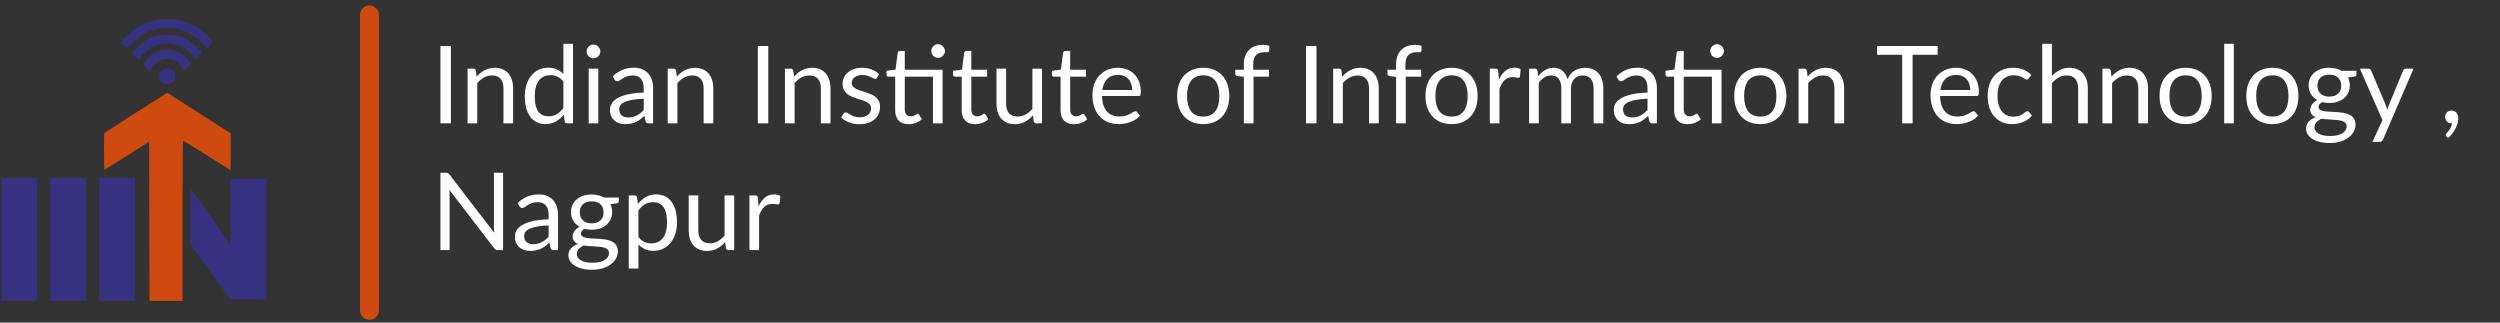 <svg viewBox="0 0 434 56" fill="none" xmlns="http://www.w3.org/2000/svg">
<rect x="0" y="0" width="434" height="56" fill="#333333" stroke="none"/>
<path d="M27.265 3.426C26.164 3.644 25.487 3.884 24.283 4.503C23.458 4.928 23.022 5.26 22.105 6.155L20.958 7.278L21.52 7.84L22.082 8.414L23.011 7.462C24.639 5.788 26.382 4.997 28.641 4.905C29.535 4.859 30.154 4.905 30.762 5.031C32.413 5.386 34.385 6.556 35.394 7.794L35.887 8.402L36.438 7.852C37.08 7.198 37.08 7.198 35.956 6.12C34.649 4.859 33.445 4.171 31.714 3.655C30.464 3.288 28.48 3.185 27.265 3.426Z" fill="#383081"/>
<path d="M27.208 6.192C25.936 6.536 24.915 7.144 23.918 8.153C23.39 8.669 22.966 9.139 22.966 9.196C22.966 9.253 23.218 9.54 23.516 9.838L24.078 10.389L24.548 9.769C25.752 8.176 27.919 7.293 29.857 7.614C31.348 7.855 32.644 8.634 33.526 9.804L33.939 10.354L34.478 9.815C34.765 9.517 35.006 9.231 35.006 9.162C35.006 8.921 33.733 7.648 33.033 7.19C31.749 6.352 30.912 6.1 29.272 6.066C28.252 6.031 27.656 6.066 27.208 6.192Z" fill="#383081"/>
<path d="M28.332 8.669C27.071 8.841 25.615 9.815 25.087 10.824L24.893 11.203L25.443 11.765C25.753 12.074 26.028 12.326 26.074 12.326C26.119 12.326 26.188 12.189 26.223 12.028C26.269 11.868 26.578 11.455 26.911 11.123C27.392 10.641 27.668 10.469 28.183 10.32C29.594 9.907 31.062 10.538 31.715 11.834L31.967 12.326L32.575 11.719L33.183 11.1L32.747 10.526C31.646 9.07 30.121 8.428 28.332 8.669Z" fill="#383081"/>
<path d="M28.617 11.879C28.205 12.005 27.666 12.579 27.654 12.934C27.608 13.737 27.758 14.081 28.273 14.39C29.248 14.987 30.418 14.345 30.418 13.221C30.406 12.269 29.546 11.627 28.617 11.879Z" fill="#383081"/>
<path d="M23.597 19.561C20.627 21.453 18.173 23.046 18.116 23.092C18.07 23.138 18.047 24.606 18.059 26.349L18.093 29.525L21.992 27.06L25.89 24.594L25.925 38.411L25.948 52.229H28.814H31.681V38.366C31.681 30.729 31.715 24.468 31.773 24.445C31.818 24.422 33.676 25.546 35.901 26.956C38.125 28.367 39.971 29.525 39.994 29.525C40.028 29.525 40.051 28.092 40.051 26.337V23.15L34.559 19.629C31.532 17.692 29.044 16.109 29.021 16.109C28.998 16.109 26.567 17.657 23.597 19.561Z" fill="#CF4A0E"/>
<path d="M0.262 41.565L0.262 52.229H3.358H6.454L6.454 41.565V30.901H3.358H0.262L0.262 41.565Z" fill="#383081"/>
<path d="M8.746 41.565V52.229H11.842H14.938V41.565V30.901H11.842H8.746L8.746 41.565Z" fill="#383081"/>
<path d="M17.231 41.565V52.229H20.327H23.423V41.565V30.901H20.327H17.231V41.565Z" fill="#383081"/>
<path d="M40.027 36.751L39.993 42.485L36.622 37.692C34.764 35.066 33.205 32.864 33.147 32.795C33.102 32.738 33.056 34.894 33.056 37.577V42.45L36.53 47.197L40.004 51.944L43.123 51.979L46.242 52.002V41.51V31.018H43.146H40.05L40.027 36.751Z" fill="#383081"/>
<path d="M78.276 21.41H76.459V7.984H78.276V21.41ZM82.745 13.296C82.951 13.065 83.169 12.856 83.4 12.669C83.631 12.481 83.875 12.322 84.131 12.191C84.393 12.053 84.668 11.95 84.956 11.882C85.249 11.807 85.564 11.769 85.902 11.769C86.42 11.769 86.876 11.857 87.27 12.032C87.669 12.2 88.001 12.444 88.263 12.762C88.531 13.075 88.734 13.453 88.872 13.896C89.009 14.339 89.078 14.83 89.078 15.367V21.41H87.401V15.367C87.401 14.649 87.235 14.093 86.904 13.699C86.579 13.3 86.083 13.1 85.415 13.1C84.921 13.1 84.459 13.218 84.028 13.456C83.603 13.693 83.21 14.015 82.847 14.421V21.41H81.171V11.919H82.173C82.41 11.919 82.557 12.035 82.613 12.266L82.745 13.296ZM97.803 14.177C97.49 13.759 97.153 13.468 96.791 13.306C96.428 13.137 96.022 13.053 95.573 13.053C94.692 13.053 94.014 13.368 93.54 13.999C93.065 14.63 92.828 15.529 92.828 16.697C92.828 17.316 92.881 17.847 92.987 18.29C93.093 18.727 93.249 19.09 93.455 19.377C93.662 19.658 93.914 19.864 94.214 19.995C94.514 20.126 94.855 20.192 95.236 20.192C95.785 20.192 96.263 20.067 96.669 19.817C97.081 19.567 97.459 19.215 97.803 18.759V14.177ZM99.47 7.609V21.41H98.477C98.24 21.41 98.09 21.294 98.027 21.063L97.877 19.911C97.472 20.398 97.009 20.792 96.491 21.091C95.972 21.391 95.373 21.541 94.692 21.541C94.149 21.541 93.655 21.438 93.212 21.232C92.768 21.02 92.39 20.71 92.078 20.304C91.766 19.898 91.525 19.392 91.357 18.787C91.188 18.181 91.104 17.484 91.104 16.697C91.104 15.998 91.198 15.348 91.385 14.749C91.572 14.143 91.841 13.618 92.191 13.175C92.54 12.731 92.968 12.384 93.474 12.135C93.986 11.879 94.561 11.751 95.198 11.751C95.779 11.751 96.275 11.851 96.688 12.05C97.106 12.244 97.478 12.516 97.803 12.865V7.609H99.47ZM103.866 11.919V21.41H102.198V11.919H103.866ZM104.222 8.94C104.222 9.102 104.187 9.255 104.119 9.399C104.056 9.536 103.969 9.661 103.856 9.774C103.75 9.88 103.622 9.964 103.472 10.027C103.328 10.089 103.175 10.12 103.013 10.12C102.851 10.12 102.698 10.089 102.554 10.027C102.417 9.964 102.295 9.88 102.189 9.774C102.082 9.661 101.998 9.536 101.936 9.399C101.873 9.255 101.842 9.102 101.842 8.94C101.842 8.777 101.873 8.624 101.936 8.481C101.998 8.331 102.082 8.203 102.189 8.097C102.295 7.984 102.417 7.897 102.554 7.834C102.698 7.772 102.851 7.741 103.013 7.741C103.175 7.741 103.328 7.772 103.472 7.834C103.622 7.897 103.75 7.984 103.856 8.097C103.969 8.203 104.056 8.331 104.119 8.481C104.187 8.624 104.222 8.777 104.222 8.94ZM111.749 17.138C110.981 17.163 110.325 17.225 109.782 17.325C109.245 17.419 108.804 17.544 108.461 17.7C108.123 17.856 107.877 18.04 107.721 18.253C107.571 18.465 107.496 18.702 107.496 18.965C107.496 19.215 107.536 19.43 107.618 19.611C107.699 19.792 107.808 19.942 107.945 20.061C108.089 20.173 108.255 20.258 108.442 20.314C108.636 20.364 108.842 20.389 109.06 20.389C109.354 20.389 109.622 20.361 109.866 20.304C110.11 20.242 110.338 20.154 110.55 20.042C110.769 19.93 110.975 19.795 111.168 19.639C111.368 19.483 111.562 19.305 111.749 19.105V17.138ZM106.362 13.259C106.887 12.753 107.452 12.375 108.058 12.125C108.664 11.876 109.335 11.751 110.072 11.751C110.603 11.751 111.075 11.838 111.487 12.013C111.899 12.188 112.246 12.431 112.527 12.744C112.808 13.056 113.02 13.434 113.164 13.877C113.308 14.321 113.379 14.808 113.379 15.339V21.41H112.639C112.477 21.41 112.352 21.385 112.265 21.335C112.177 21.279 112.108 21.173 112.058 21.016L111.871 20.117C111.621 20.348 111.378 20.554 111.14 20.735C110.903 20.91 110.653 21.06 110.391 21.185C110.128 21.304 109.847 21.394 109.548 21.457C109.254 21.526 108.926 21.56 108.564 21.56C108.195 21.56 107.849 21.51 107.524 21.41C107.199 21.304 106.915 21.148 106.671 20.942C106.434 20.735 106.243 20.476 106.1 20.164C105.962 19.845 105.894 19.471 105.894 19.04C105.894 18.665 105.997 18.306 106.203 17.962C106.409 17.612 106.743 17.303 107.205 17.035C107.668 16.766 108.27 16.547 109.014 16.379C109.757 16.204 110.669 16.104 111.749 16.079V15.339C111.749 14.602 111.59 14.046 111.271 13.671C110.953 13.29 110.488 13.1 109.875 13.1C109.463 13.1 109.117 13.153 108.835 13.259C108.561 13.359 108.32 13.474 108.114 13.606C107.914 13.73 107.739 13.846 107.589 13.952C107.446 14.052 107.302 14.102 107.158 14.102C107.046 14.102 106.949 14.074 106.868 14.018C106.787 13.955 106.718 13.88 106.662 13.793L106.362 13.259ZM117.494 13.296C117.7 13.065 117.918 12.856 118.15 12.669C118.381 12.481 118.624 12.322 118.88 12.191C119.143 12.053 119.417 11.95 119.705 11.882C119.998 11.807 120.314 11.769 120.651 11.769C121.169 11.769 121.625 11.857 122.019 12.032C122.419 12.2 122.75 12.444 123.012 12.762C123.281 13.075 123.484 13.453 123.621 13.896C123.758 14.339 123.827 14.83 123.827 15.367V21.41H122.15V15.367C122.15 14.649 121.985 14.093 121.654 13.699C121.329 13.3 120.832 13.1 120.164 13.1C119.67 13.1 119.208 13.218 118.777 13.456C118.353 13.693 117.959 14.015 117.597 14.421V21.41H115.92V11.919H116.922C117.16 11.919 117.306 12.035 117.363 12.266L117.494 13.296ZM133.374 21.41H131.556V7.984H133.374V21.41ZM137.842 13.296C138.048 13.065 138.267 12.856 138.498 12.669C138.729 12.481 138.972 12.322 139.228 12.191C139.491 12.053 139.766 11.95 140.053 11.882C140.346 11.807 140.662 11.769 140.999 11.769C141.518 11.769 141.974 11.857 142.367 12.032C142.767 12.2 143.098 12.444 143.36 12.762C143.629 13.075 143.832 13.453 143.969 13.896C144.107 14.339 144.175 14.83 144.175 15.367V21.41H142.498V15.367C142.498 14.649 142.333 14.093 142.002 13.699C141.677 13.3 141.18 13.1 140.512 13.1C140.019 13.1 139.556 13.218 139.125 13.456C138.701 13.693 138.307 14.015 137.945 14.421V21.41H136.268V11.919H137.27C137.508 11.919 137.654 12.035 137.711 12.266L137.842 13.296ZM152.244 13.484C152.169 13.621 152.054 13.69 151.897 13.69C151.804 13.69 151.698 13.656 151.579 13.587C151.46 13.518 151.313 13.443 151.139 13.362C150.97 13.275 150.767 13.197 150.53 13.128C150.292 13.053 150.011 13.015 149.686 13.015C149.405 13.015 149.152 13.053 148.928 13.128C148.703 13.197 148.509 13.293 148.347 13.418C148.19 13.543 148.069 13.69 147.981 13.859C147.9 14.021 147.859 14.199 147.859 14.393C147.859 14.636 147.928 14.839 148.066 15.002C148.209 15.164 148.397 15.305 148.628 15.423C148.859 15.542 149.121 15.648 149.415 15.742C149.708 15.829 150.008 15.926 150.314 16.032C150.626 16.132 150.929 16.244 151.223 16.369C151.516 16.494 151.779 16.651 152.01 16.838C152.241 17.025 152.425 17.256 152.563 17.531C152.706 17.8 152.778 18.125 152.778 18.506C152.778 18.943 152.7 19.349 152.544 19.724C152.388 20.092 152.157 20.414 151.851 20.689C151.545 20.957 151.17 21.169 150.726 21.326C150.283 21.482 149.771 21.56 149.19 21.56C148.528 21.56 147.928 21.454 147.391 21.241C146.854 21.023 146.398 20.745 146.023 20.407L146.417 19.77C146.467 19.689 146.526 19.627 146.595 19.583C146.663 19.539 146.751 19.517 146.857 19.517C146.969 19.517 147.088 19.561 147.213 19.649C147.338 19.736 147.488 19.833 147.663 19.939C147.844 20.045 148.062 20.142 148.319 20.229C148.575 20.317 148.893 20.361 149.274 20.361C149.599 20.361 149.883 20.32 150.127 20.239C150.37 20.151 150.573 20.036 150.736 19.892C150.898 19.748 151.017 19.583 151.092 19.396C151.173 19.208 151.214 19.008 151.214 18.796C151.214 18.534 151.142 18.318 150.998 18.149C150.861 17.975 150.676 17.828 150.445 17.709C150.214 17.584 149.949 17.478 149.649 17.391C149.355 17.297 149.052 17.2 148.74 17.1C148.434 17 148.131 16.888 147.831 16.763C147.538 16.632 147.275 16.469 147.044 16.276C146.813 16.082 146.626 15.845 146.482 15.564C146.345 15.276 146.276 14.93 146.276 14.524C146.276 14.162 146.351 13.815 146.501 13.484C146.651 13.146 146.869 12.853 147.157 12.603C147.444 12.347 147.797 12.144 148.215 11.994C148.634 11.844 149.112 11.769 149.649 11.769C150.274 11.769 150.833 11.869 151.326 12.069C151.826 12.263 152.257 12.531 152.619 12.875L152.244 13.484ZM163.63 21.41H161.962V13.315H157.071V19.012C157.071 19.411 157.168 19.708 157.362 19.901C157.555 20.095 157.805 20.192 158.111 20.192C158.286 20.192 158.436 20.17 158.561 20.126C158.692 20.076 158.805 20.023 158.898 19.967C158.992 19.911 159.07 19.861 159.132 19.817C159.201 19.767 159.261 19.742 159.31 19.742C159.398 19.742 159.476 19.795 159.545 19.901L160.032 20.698C159.745 20.966 159.398 21.179 158.992 21.335C158.586 21.485 158.167 21.56 157.736 21.56C156.987 21.56 156.409 21.351 156.003 20.932C155.604 20.514 155.404 19.911 155.404 19.124V13.315H154.261C154.161 13.315 154.076 13.287 154.008 13.231C153.939 13.168 153.905 13.075 153.905 12.95V12.285L155.46 12.079L155.844 9.155C155.863 9.062 155.903 8.987 155.966 8.93C156.034 8.868 156.122 8.837 156.228 8.837H157.071V12.107H163.63V21.41ZM164.042 8.874C164.042 9.037 164.007 9.19 163.939 9.333C163.876 9.471 163.789 9.593 163.676 9.699C163.57 9.805 163.445 9.889 163.302 9.952C163.158 10.014 163.005 10.045 162.843 10.045C162.68 10.045 162.527 10.014 162.383 9.952C162.246 9.889 162.124 9.805 162.018 9.699C161.912 9.593 161.828 9.471 161.765 9.333C161.703 9.19 161.671 9.037 161.671 8.874C161.671 8.712 161.703 8.559 161.765 8.415C161.828 8.265 161.912 8.137 162.018 8.031C162.124 7.919 162.246 7.831 162.383 7.769C162.527 7.706 162.68 7.675 162.843 7.675C163.005 7.675 163.158 7.706 163.302 7.769C163.445 7.831 163.57 7.919 163.676 8.031C163.789 8.137 163.876 8.265 163.939 8.415C164.007 8.559 164.042 8.712 164.042 8.874ZM169.283 21.56C168.533 21.56 167.956 21.351 167.55 20.932C167.15 20.514 166.95 19.911 166.95 19.124V13.315H165.807C165.707 13.315 165.623 13.287 165.554 13.231C165.485 13.168 165.451 13.075 165.451 12.95V12.285L167.006 12.088L167.39 9.155C167.409 9.062 167.45 8.987 167.512 8.93C167.581 8.868 167.668 8.837 167.775 8.837H168.618V12.107H171.363V13.315H168.618V19.012C168.618 19.411 168.715 19.708 168.908 19.901C169.102 20.095 169.352 20.192 169.658 20.192C169.833 20.192 169.983 20.17 170.107 20.126C170.239 20.076 170.351 20.023 170.445 19.967C170.538 19.911 170.616 19.861 170.679 19.817C170.748 19.767 170.807 19.742 170.857 19.742C170.944 19.742 171.022 19.795 171.091 19.901L171.578 20.698C171.291 20.966 170.944 21.179 170.538 21.335C170.132 21.485 169.714 21.56 169.283 21.56ZM180.889 11.919V21.41H179.896C179.659 21.41 179.509 21.294 179.446 21.063L179.315 20.042C178.903 20.498 178.441 20.866 177.929 21.148C177.416 21.422 176.829 21.56 176.167 21.56C175.649 21.56 175.19 21.476 174.79 21.307C174.397 21.132 174.065 20.888 173.797 20.576C173.528 20.264 173.325 19.886 173.188 19.442C173.057 18.999 172.991 18.509 172.991 17.971V11.919H174.659V17.971C174.659 18.69 174.821 19.246 175.146 19.639C175.477 20.033 175.98 20.229 176.654 20.229C177.148 20.229 177.607 20.114 178.032 19.883C178.463 19.645 178.859 19.321 179.222 18.908V11.919H180.889ZM186.447 21.56C185.698 21.56 185.12 21.351 184.714 20.932C184.314 20.514 184.114 19.911 184.114 19.124V13.315H182.971C182.871 13.315 182.787 13.287 182.718 13.231C182.65 13.168 182.615 13.075 182.615 12.95V12.285L184.171 12.088L184.555 9.155C184.573 9.062 184.614 8.987 184.676 8.93C184.745 8.868 184.833 8.837 184.939 8.837H185.782V12.107H188.527V13.315H185.782V19.012C185.782 19.411 185.879 19.708 186.072 19.901C186.266 20.095 186.516 20.192 186.822 20.192C186.997 20.192 187.147 20.17 187.272 20.126C187.403 20.076 187.515 20.023 187.609 19.967C187.703 19.911 187.781 19.861 187.843 19.817C187.912 19.767 187.971 19.742 188.021 19.742C188.109 19.742 188.187 19.795 188.255 19.901L188.743 20.698C188.455 20.966 188.109 21.179 187.703 21.335C187.297 21.485 186.878 21.56 186.447 21.56ZM196.546 15.629C196.546 15.242 196.49 14.889 196.378 14.571C196.271 14.246 196.112 13.968 195.9 13.737C195.694 13.499 195.441 13.318 195.141 13.193C194.841 13.062 194.501 12.997 194.12 12.997C193.32 12.997 192.686 13.231 192.218 13.699C191.756 14.162 191.468 14.805 191.356 15.629H196.546ZM197.895 20.079C197.689 20.329 197.443 20.548 197.155 20.735C196.868 20.916 196.559 21.066 196.228 21.185C195.903 21.304 195.566 21.391 195.216 21.447C194.866 21.51 194.519 21.541 194.176 21.541C193.52 21.541 192.914 21.432 192.358 21.213C191.809 20.988 191.331 20.663 190.925 20.239C190.525 19.808 190.213 19.277 189.988 18.646C189.763 18.015 189.651 17.291 189.651 16.473C189.651 15.81 189.751 15.192 189.951 14.617C190.157 14.043 190.45 13.546 190.831 13.128C191.212 12.703 191.678 12.372 192.227 12.135C192.777 11.891 193.395 11.769 194.082 11.769C194.651 11.769 195.175 11.866 195.656 12.06C196.143 12.247 196.562 12.522 196.912 12.884C197.268 13.24 197.546 13.684 197.746 14.215C197.945 14.739 198.045 15.339 198.045 16.013C198.045 16.276 198.017 16.451 197.961 16.538C197.905 16.625 197.799 16.669 197.642 16.669H191.3C191.318 17.269 191.4 17.79 191.543 18.234C191.693 18.677 191.899 19.049 192.162 19.349C192.424 19.642 192.736 19.864 193.099 20.014C193.461 20.158 193.867 20.229 194.316 20.229C194.735 20.229 195.094 20.183 195.394 20.089C195.7 19.989 195.962 19.883 196.181 19.77C196.4 19.658 196.581 19.555 196.724 19.461C196.874 19.361 197.002 19.311 197.108 19.311C197.246 19.311 197.352 19.364 197.427 19.471L197.895 20.079ZM208.889 11.769C209.582 11.769 210.206 11.885 210.762 12.116C211.318 12.347 211.793 12.675 212.186 13.1C212.58 13.524 212.88 14.04 213.086 14.646C213.298 15.245 213.404 15.917 213.404 16.66C213.404 17.409 213.298 18.084 213.086 18.684C212.88 19.283 212.58 19.795 212.186 20.22C211.793 20.645 211.318 20.973 210.762 21.204C210.206 21.429 209.582 21.541 208.889 21.541C208.189 21.541 207.558 21.429 206.996 21.204C206.44 20.973 205.965 20.645 205.572 20.22C205.178 19.795 204.876 19.283 204.663 18.684C204.457 18.084 204.354 17.409 204.354 16.66C204.354 15.917 204.457 15.245 204.663 14.646C204.876 14.04 205.178 13.524 205.572 13.1C205.965 12.675 206.44 12.347 206.996 12.116C207.558 11.885 208.189 11.769 208.889 11.769ZM208.889 20.239C209.825 20.239 210.525 19.927 210.987 19.302C211.449 18.671 211.68 17.794 211.68 16.669C211.68 15.539 211.449 14.658 210.987 14.027C210.525 13.396 209.825 13.081 208.889 13.081C208.414 13.081 207.998 13.162 207.642 13.325C207.293 13.487 206.999 13.721 206.762 14.027C206.531 14.333 206.356 14.711 206.237 15.161C206.125 15.604 206.068 16.107 206.068 16.669C206.068 17.794 206.3 18.671 206.762 19.302C207.23 19.927 207.939 20.239 208.889 20.239ZM215.937 21.41V13.343L214.887 13.222C214.756 13.19 214.647 13.143 214.559 13.081C214.478 13.012 214.438 12.915 214.438 12.79V12.107H215.937V11.188C215.937 10.645 216.012 10.164 216.161 9.746C216.318 9.321 216.536 8.965 216.817 8.678C217.105 8.384 217.448 8.162 217.848 8.012C218.248 7.862 218.697 7.787 219.197 7.787C219.622 7.787 220.012 7.85 220.368 7.975L220.331 8.809C220.318 8.959 220.234 9.04 220.078 9.052C219.928 9.065 219.725 9.071 219.469 9.071C219.181 9.071 218.919 9.108 218.682 9.183C218.451 9.258 218.251 9.38 218.082 9.549C217.913 9.717 217.782 9.939 217.689 10.214C217.601 10.489 217.557 10.829 217.557 11.235V12.107H220.293V13.315H217.614V21.41H215.937ZM228.545 21.41H226.728V7.984H228.545V21.41ZM233.013 13.296C233.22 13.065 233.438 12.856 233.669 12.669C233.9 12.481 234.144 12.322 234.4 12.191C234.662 12.053 234.937 11.95 235.224 11.882C235.518 11.807 235.833 11.769 236.171 11.769C236.689 11.769 237.145 11.857 237.539 12.032C237.938 12.2 238.269 12.444 238.532 12.762C238.8 13.075 239.003 13.453 239.141 13.896C239.278 14.339 239.347 14.83 239.347 15.367V21.41H237.67V15.367C237.67 14.649 237.504 14.093 237.173 13.699C236.848 13.3 236.352 13.1 235.684 13.1C235.19 13.1 234.728 13.218 234.297 13.456C233.872 13.693 233.479 14.015 233.116 14.421V21.41H231.439V11.919H232.442C232.679 11.919 232.826 12.035 232.882 12.266L233.013 13.296ZM242.36 21.41V13.343L241.311 13.222C241.179 13.19 241.07 13.143 240.983 13.081C240.902 13.012 240.861 12.915 240.861 12.79V12.107H242.36V11.188C242.36 10.645 242.435 10.164 242.585 9.746C242.741 9.321 242.96 8.965 243.241 8.678C243.528 8.384 243.871 8.162 244.271 8.012C244.671 7.862 245.121 7.787 245.62 7.787C246.045 7.787 246.435 7.85 246.791 7.975L246.754 8.809C246.741 8.959 246.657 9.04 246.501 9.052C246.351 9.065 246.148 9.071 245.892 9.071C245.605 9.071 245.342 9.108 245.105 9.183C244.874 9.258 244.674 9.38 244.505 9.549C244.337 9.717 244.206 9.939 244.112 10.214C244.024 10.489 243.981 10.829 243.981 11.235V12.107H246.716V13.315H244.037V21.41H242.36ZM252 11.769C252.694 11.769 253.318 11.885 253.874 12.116C254.43 12.347 254.905 12.675 255.298 13.1C255.692 13.524 255.991 14.04 256.198 14.646C256.41 15.245 256.516 15.917 256.516 16.66C256.516 17.409 256.41 18.084 256.198 18.684C255.991 19.283 255.692 19.795 255.298 20.22C254.905 20.645 254.43 20.973 253.874 21.204C253.318 21.429 252.694 21.541 252 21.541C251.301 21.541 250.67 21.429 250.108 21.204C249.552 20.973 249.077 20.645 248.684 20.22C248.29 19.795 247.987 19.283 247.775 18.684C247.569 18.084 247.466 17.409 247.466 16.66C247.466 15.917 247.569 15.245 247.775 14.646C247.987 14.04 248.29 13.524 248.684 13.1C249.077 12.675 249.552 12.347 250.108 12.116C250.67 11.885 251.301 11.769 252 11.769ZM252 20.239C252.937 20.239 253.637 19.927 254.099 19.302C254.561 18.671 254.792 17.794 254.792 16.669C254.792 15.539 254.561 14.658 254.099 14.027C253.637 13.396 252.937 13.081 252 13.081C251.526 13.081 251.11 13.162 250.754 13.325C250.404 13.487 250.111 13.721 249.874 14.027C249.642 14.333 249.468 14.711 249.349 15.161C249.236 15.604 249.18 16.107 249.18 16.669C249.18 17.794 249.411 18.671 249.874 19.302C250.342 19.927 251.051 20.239 252 20.239ZM260.215 13.821C260.514 13.171 260.883 12.666 261.32 12.303C261.757 11.935 262.291 11.751 262.922 11.751C263.122 11.751 263.313 11.772 263.494 11.816C263.681 11.86 263.847 11.929 263.99 12.022L263.869 13.268C263.831 13.425 263.737 13.502 263.587 13.502C263.5 13.502 263.372 13.484 263.203 13.446C263.035 13.409 262.844 13.39 262.632 13.39C262.332 13.39 262.063 13.434 261.826 13.521C261.595 13.609 261.386 13.74 261.198 13.915C261.017 14.083 260.852 14.296 260.702 14.552C260.558 14.802 260.427 15.089 260.308 15.414V21.41H258.631V11.919H259.587C259.768 11.919 259.893 11.954 259.962 12.022C260.03 12.091 260.077 12.21 260.102 12.378L260.215 13.821ZM265.457 21.41V11.919H266.459C266.697 11.919 266.843 12.035 266.9 12.266L267.021 13.24C267.371 12.809 267.765 12.456 268.202 12.181C268.639 11.907 269.145 11.769 269.72 11.769C270.357 11.769 270.872 11.947 271.265 12.303C271.665 12.659 271.952 13.14 272.127 13.746C272.265 13.403 272.44 13.106 272.652 12.856C272.871 12.606 273.114 12.4 273.383 12.238C273.651 12.075 273.936 11.957 274.235 11.882C274.541 11.807 274.851 11.769 275.163 11.769C275.663 11.769 276.106 11.851 276.493 12.013C276.887 12.169 277.218 12.4 277.486 12.706C277.761 13.012 277.97 13.39 278.114 13.84C278.258 14.283 278.33 14.792 278.33 15.367V21.41H276.653V15.367C276.653 14.624 276.49 14.062 276.165 13.681C275.841 13.293 275.372 13.1 274.76 13.1C274.485 13.1 274.223 13.15 273.973 13.25C273.729 13.343 273.514 13.484 273.327 13.671C273.139 13.859 272.989 14.096 272.877 14.383C272.771 14.664 272.718 14.992 272.718 15.367V21.41H271.041V15.367C271.041 14.605 270.888 14.037 270.581 13.662C270.275 13.287 269.829 13.1 269.242 13.1C268.83 13.1 268.448 13.212 268.099 13.437C267.749 13.656 267.427 13.955 267.134 14.336V21.41H265.457ZM286.008 17.138C285.239 17.163 284.584 17.225 284.04 17.325C283.503 17.419 283.063 17.544 282.719 17.7C282.382 17.856 282.135 18.04 281.979 18.253C281.829 18.465 281.754 18.702 281.754 18.965C281.754 19.215 281.795 19.43 281.876 19.611C281.957 19.792 282.067 19.942 282.204 20.061C282.348 20.173 282.513 20.258 282.701 20.314C282.894 20.364 283.1 20.389 283.319 20.389C283.612 20.389 283.881 20.361 284.125 20.304C284.368 20.242 284.596 20.154 284.809 20.042C285.027 19.93 285.233 19.795 285.427 19.639C285.627 19.483 285.82 19.305 286.008 19.105V17.138ZM280.621 13.259C281.145 12.753 281.711 12.375 282.316 12.125C282.922 11.876 283.594 11.751 284.331 11.751C284.862 11.751 285.333 11.838 285.745 12.013C286.158 12.188 286.504 12.431 286.785 12.744C287.066 13.056 287.279 13.434 287.422 13.877C287.566 14.321 287.638 14.808 287.638 15.339V21.41H286.898C286.735 21.41 286.61 21.385 286.523 21.335C286.436 21.279 286.367 21.173 286.317 21.016L286.13 20.117C285.88 20.348 285.636 20.554 285.399 20.735C285.161 20.91 284.912 21.06 284.649 21.185C284.387 21.304 284.106 21.394 283.806 21.457C283.512 21.526 283.185 21.56 282.822 21.56C282.454 21.56 282.107 21.51 281.782 21.41C281.458 21.304 281.173 21.148 280.93 20.942C280.692 20.735 280.502 20.476 280.358 20.164C280.221 19.845 280.152 19.471 280.152 19.04C280.152 18.665 280.255 18.306 280.461 17.962C280.667 17.612 281.002 17.303 281.464 17.035C281.926 16.766 282.529 16.547 283.272 16.379C284.015 16.204 284.927 16.104 286.008 16.079V15.339C286.008 14.602 285.848 14.046 285.53 13.671C285.211 13.29 284.746 13.1 284.134 13.1C283.722 13.1 283.375 13.153 283.094 13.259C282.819 13.359 282.579 13.474 282.373 13.606C282.173 13.73 281.998 13.846 281.848 13.952C281.704 14.052 281.561 14.102 281.417 14.102C281.305 14.102 281.208 14.074 281.127 14.018C281.045 13.955 280.977 13.88 280.92 13.793L280.621 13.259ZM298.857 21.41H297.189V13.315H292.299V19.012C292.299 19.411 292.396 19.708 292.589 19.901C292.783 20.095 293.033 20.192 293.339 20.192C293.514 20.192 293.663 20.17 293.788 20.126C293.92 20.076 294.032 20.023 294.126 19.967C294.219 19.911 294.297 19.861 294.36 19.817C294.429 19.767 294.488 19.742 294.538 19.742C294.625 19.742 294.703 19.795 294.772 19.901L295.259 20.698C294.972 20.966 294.625 21.179 294.219 21.335C293.813 21.485 293.395 21.56 292.964 21.56C292.214 21.56 291.637 21.351 291.231 20.932C290.831 20.514 290.631 19.911 290.631 19.124V13.315H289.488C289.388 13.315 289.304 13.287 289.235 13.231C289.166 13.168 289.132 13.075 289.132 12.95V12.285L290.687 12.079L291.071 9.155C291.09 9.062 291.131 8.987 291.193 8.93C291.262 8.868 291.349 8.837 291.455 8.837H292.299V12.107H298.857V21.41ZM299.269 8.874C299.269 9.037 299.235 9.19 299.166 9.333C299.104 9.471 299.016 9.593 298.904 9.699C298.798 9.805 298.673 9.889 298.529 9.952C298.385 10.014 298.232 10.045 298.07 10.045C297.908 10.045 297.755 10.014 297.611 9.952C297.473 9.889 297.352 9.805 297.245 9.699C297.139 9.593 297.055 9.471 296.993 9.333C296.93 9.19 296.899 9.037 296.899 8.874C296.899 8.712 296.93 8.559 296.993 8.415C297.055 8.265 297.139 8.137 297.245 8.031C297.352 7.919 297.473 7.831 297.611 7.769C297.755 7.706 297.908 7.675 298.07 7.675C298.232 7.675 298.385 7.706 298.529 7.769C298.673 7.831 298.798 7.919 298.904 8.031C299.016 8.137 299.104 8.265 299.166 8.415C299.235 8.559 299.269 8.712 299.269 8.874ZM305.597 11.769C306.29 11.769 306.915 11.885 307.471 12.116C308.027 12.347 308.502 12.675 308.895 13.1C309.289 13.524 309.588 14.04 309.794 14.646C310.007 15.245 310.113 15.917 310.113 16.66C310.113 17.409 310.007 18.084 309.794 18.684C309.588 19.283 309.289 19.795 308.895 20.22C308.502 20.645 308.027 20.973 307.471 21.204C306.915 21.429 306.29 21.541 305.597 21.541C304.898 21.541 304.267 21.429 303.705 21.204C303.149 20.973 302.674 20.645 302.281 20.22C301.887 19.795 301.584 19.283 301.372 18.684C301.166 18.084 301.063 17.409 301.063 16.66C301.063 15.917 301.166 15.245 301.372 14.646C301.584 14.04 301.887 13.524 302.281 13.1C302.674 12.675 303.149 12.347 303.705 12.116C304.267 11.885 304.898 11.769 305.597 11.769ZM305.597 20.239C306.534 20.239 307.234 19.927 307.696 19.302C308.158 18.671 308.389 17.794 308.389 16.669C308.389 15.539 308.158 14.658 307.696 14.027C307.234 13.396 306.534 13.081 305.597 13.081C305.122 13.081 304.707 13.162 304.351 13.325C304.001 13.487 303.708 13.721 303.47 14.027C303.239 14.333 303.064 14.711 302.946 15.161C302.833 15.604 302.777 16.107 302.777 16.669C302.777 17.794 303.008 18.671 303.47 19.302C303.939 19.927 304.648 20.239 305.597 20.239ZM313.802 13.296C314.008 13.065 314.227 12.856 314.458 12.669C314.689 12.481 314.933 12.322 315.189 12.191C315.451 12.053 315.726 11.95 316.013 11.882C316.307 11.807 316.622 11.769 316.959 11.769C317.478 11.769 317.934 11.857 318.327 12.032C318.727 12.2 319.058 12.444 319.32 12.762C319.589 13.075 319.792 13.453 319.929 13.896C320.067 14.339 320.136 14.83 320.136 15.367V21.41H318.459V15.367C318.459 14.649 318.293 14.093 317.962 13.699C317.637 13.3 317.141 13.1 316.472 13.1C315.979 13.1 315.517 13.218 315.086 13.456C314.661 13.693 314.267 14.015 313.905 14.421V21.41H312.228V11.919H313.231C313.468 11.919 313.615 12.035 313.671 12.266L313.802 13.296ZM336.376 9.511H332.029V21.41H330.22V9.511H325.864V7.984H336.376V9.511ZM342.039 15.629C342.039 15.242 341.983 14.889 341.871 14.571C341.764 14.246 341.605 13.968 341.393 13.737C341.187 13.499 340.934 13.318 340.634 13.193C340.334 13.062 339.994 12.997 339.613 12.997C338.813 12.997 338.179 13.231 337.711 13.699C337.249 14.162 336.961 14.805 336.849 15.629H342.039ZM343.388 20.079C343.182 20.329 342.936 20.548 342.648 20.735C342.361 20.916 342.052 21.066 341.721 21.185C341.396 21.304 341.059 21.391 340.709 21.447C340.359 21.51 340.012 21.541 339.669 21.541C339.013 21.541 338.407 21.432 337.851 21.213C337.302 20.988 336.824 20.663 336.418 20.239C336.018 19.808 335.706 19.277 335.481 18.646C335.256 18.015 335.144 17.291 335.144 16.473C335.144 15.81 335.244 15.192 335.444 14.617C335.65 14.043 335.943 13.546 336.324 13.128C336.705 12.703 337.171 12.372 337.72 12.135C338.27 11.891 338.888 11.769 339.575 11.769C340.144 11.769 340.668 11.866 341.149 12.06C341.636 12.247 342.055 12.522 342.405 12.884C342.761 13.24 343.039 13.684 343.238 14.215C343.438 14.739 343.538 15.339 343.538 16.013C343.538 16.276 343.51 16.451 343.454 16.538C343.398 16.625 343.292 16.669 343.135 16.669H336.793C336.811 17.269 336.893 17.79 337.036 18.234C337.186 18.677 337.392 19.049 337.655 19.349C337.917 19.642 338.229 19.864 338.591 20.014C338.954 20.158 339.36 20.229 339.809 20.229C340.228 20.229 340.587 20.183 340.887 20.089C341.193 19.989 341.455 19.883 341.674 19.77C341.892 19.658 342.074 19.555 342.217 19.461C342.367 19.361 342.495 19.311 342.601 19.311C342.739 19.311 342.845 19.364 342.92 19.471L343.388 20.079ZM352.192 13.606C352.142 13.674 352.092 13.727 352.042 13.765C351.992 13.802 351.923 13.821 351.836 13.821C351.742 13.821 351.639 13.784 351.527 13.709C351.414 13.627 351.274 13.54 351.105 13.446C350.943 13.353 350.74 13.268 350.496 13.193C350.259 13.112 349.965 13.072 349.615 13.072C349.147 13.072 348.735 13.156 348.379 13.325C348.023 13.487 347.723 13.724 347.479 14.037C347.242 14.349 347.061 14.727 346.936 15.17C346.817 15.614 346.758 16.11 346.758 16.66C346.758 17.235 346.823 17.747 346.955 18.196C347.086 18.64 347.27 19.015 347.507 19.321C347.751 19.62 348.041 19.852 348.379 20.014C348.722 20.17 349.106 20.248 349.531 20.248C349.937 20.248 350.271 20.201 350.534 20.108C350.796 20.008 351.011 19.898 351.18 19.78C351.355 19.661 351.499 19.555 351.611 19.461C351.73 19.361 351.845 19.311 351.958 19.311C352.095 19.311 352.201 19.364 352.276 19.471L352.745 20.079C352.538 20.336 352.304 20.554 352.042 20.735C351.78 20.916 351.495 21.07 351.189 21.194C350.89 21.313 350.574 21.401 350.243 21.457C349.912 21.513 349.575 21.541 349.231 21.541C348.638 21.541 348.085 21.432 347.573 21.213C347.067 20.995 346.627 20.679 346.252 20.267C345.877 19.848 345.584 19.336 345.371 18.73C345.159 18.125 345.053 17.434 345.053 16.66C345.053 15.954 345.149 15.301 345.343 14.702C345.543 14.102 345.83 13.587 346.205 13.156C346.586 12.719 347.051 12.378 347.601 12.135C348.157 11.891 348.794 11.769 349.512 11.769C350.181 11.769 350.768 11.879 351.274 12.097C351.786 12.31 352.239 12.613 352.632 13.006L352.192 13.606ZM356.212 13.184C356.618 12.753 357.068 12.409 357.561 12.153C358.054 11.897 358.623 11.769 359.266 11.769C359.784 11.769 360.24 11.857 360.634 12.032C361.034 12.2 361.365 12.444 361.627 12.762C361.896 13.075 362.099 13.453 362.236 13.896C362.373 14.339 362.442 14.83 362.442 15.367V21.41H360.765V15.367C360.765 14.649 360.6 14.093 360.269 13.699C359.944 13.3 359.447 13.1 358.779 13.1C358.285 13.1 357.823 13.218 357.392 13.456C356.968 13.693 356.574 14.015 356.212 14.421V21.41H354.535V7.609H356.212V13.184ZM366.557 13.296C366.763 13.065 366.982 12.856 367.213 12.669C367.444 12.481 367.688 12.322 367.944 12.191C368.206 12.053 368.481 11.95 368.768 11.882C369.062 11.807 369.377 11.769 369.715 11.769C370.233 11.769 370.689 11.857 371.082 12.032C371.482 12.2 371.813 12.444 372.076 12.762C372.344 13.075 372.547 13.453 372.685 13.896C372.822 14.339 372.891 14.83 372.891 15.367V21.41H371.214V15.367C371.214 14.649 371.048 14.093 370.717 13.699C370.392 13.3 369.896 13.1 369.227 13.1C368.734 13.1 368.272 13.218 367.841 13.456C367.416 13.693 367.023 14.015 366.66 14.421V21.41H364.983V11.919H365.986C366.223 11.919 366.37 12.035 366.426 12.266L366.557 13.296ZM379.432 11.769C380.126 11.769 380.75 11.885 381.306 12.116C381.862 12.347 382.337 12.675 382.73 13.1C383.124 13.524 383.424 14.04 383.63 14.646C383.842 15.245 383.948 15.917 383.948 16.66C383.948 17.409 383.842 18.084 383.63 18.684C383.424 19.283 383.124 19.795 382.73 20.22C382.337 20.645 381.862 20.973 381.306 21.204C380.75 21.429 380.126 21.541 379.432 21.541C378.733 21.541 378.102 21.429 377.54 21.204C376.984 20.973 376.509 20.645 376.116 20.22C375.722 19.795 375.419 19.283 375.207 18.684C375.001 18.084 374.898 17.409 374.898 16.66C374.898 15.917 375.001 15.245 375.207 14.646C375.419 14.04 375.722 13.524 376.116 13.1C376.509 12.675 376.984 12.347 377.54 12.116C378.102 11.885 378.733 11.769 379.432 11.769ZM379.432 20.239C380.369 20.239 381.069 19.927 381.531 19.302C381.993 18.671 382.224 17.794 382.224 16.669C382.224 15.539 381.993 14.658 381.531 14.027C381.069 13.396 380.369 13.081 379.432 13.081C378.958 13.081 378.542 13.162 378.186 13.325C377.837 13.487 377.543 13.721 377.306 14.027C377.075 14.333 376.9 14.711 376.781 15.161C376.669 15.604 376.612 16.107 376.612 16.669C376.612 17.794 376.843 18.671 377.306 19.302C377.774 19.927 378.483 20.239 379.432 20.239ZM387.787 7.609V21.41H386.12V7.609H387.787ZM394.492 11.769C395.186 11.769 395.81 11.885 396.366 12.116C396.922 12.347 397.397 12.675 397.79 13.1C398.184 13.524 398.483 14.04 398.69 14.646C398.902 15.245 399.008 15.917 399.008 16.66C399.008 17.409 398.902 18.084 398.69 18.684C398.483 19.283 398.184 19.795 397.79 20.22C397.397 20.645 396.922 20.973 396.366 21.204C395.81 21.429 395.186 21.541 394.492 21.541C393.793 21.541 393.162 21.429 392.6 21.204C392.044 20.973 391.569 20.645 391.176 20.22C390.782 19.795 390.479 19.283 390.267 18.684C390.061 18.084 389.958 17.409 389.958 16.66C389.958 15.917 390.061 15.245 390.267 14.646C390.479 14.04 390.782 13.524 391.176 13.1C391.569 12.675 392.044 12.347 392.6 12.116C393.162 11.885 393.793 11.769 394.492 11.769ZM394.492 20.239C395.429 20.239 396.129 19.927 396.591 19.302C397.053 18.671 397.284 17.794 397.284 16.669C397.284 15.539 397.053 14.658 396.591 14.027C396.129 13.396 395.429 13.081 394.492 13.081C394.018 13.081 393.602 13.162 393.246 13.325C392.896 13.487 392.603 13.721 392.365 14.027C392.134 14.333 391.96 14.711 391.841 15.161C391.728 15.604 391.672 16.107 391.672 16.669C391.672 17.794 391.903 18.671 392.365 19.302C392.834 19.927 393.543 20.239 394.492 20.239ZM404.376 16.772C404.713 16.772 405.01 16.725 405.266 16.632C405.522 16.538 405.737 16.407 405.912 16.238C406.087 16.07 406.218 15.87 406.306 15.639C406.393 15.401 406.437 15.142 406.437 14.861C406.437 14.28 406.259 13.818 405.903 13.474C405.553 13.131 405.044 12.959 404.376 12.959C403.701 12.959 403.186 13.131 402.83 13.474C402.48 13.818 402.305 14.28 402.305 14.861C402.305 15.142 402.349 15.401 402.436 15.639C402.53 15.87 402.664 16.07 402.839 16.238C403.014 16.407 403.229 16.538 403.486 16.632C403.742 16.725 404.038 16.772 404.376 16.772ZM407.383 21.925C407.383 21.694 407.317 21.507 407.186 21.363C407.055 21.219 406.877 21.107 406.652 21.026C406.434 20.945 406.178 20.888 405.884 20.857C405.59 20.82 405.278 20.792 404.947 20.773C404.622 20.754 404.291 20.735 403.954 20.717C403.617 20.698 403.292 20.667 402.98 20.623C402.63 20.785 402.343 20.991 402.118 21.241C401.899 21.485 401.79 21.772 401.79 22.103C401.79 22.316 401.843 22.512 401.949 22.694C402.061 22.881 402.23 23.04 402.455 23.171C402.68 23.309 402.961 23.415 403.298 23.49C403.642 23.571 404.045 23.612 404.507 23.612C404.956 23.612 405.359 23.571 405.715 23.49C406.071 23.409 406.371 23.293 406.615 23.143C406.865 22.993 407.055 22.815 407.186 22.609C407.317 22.403 407.383 22.175 407.383 21.925ZM409.079 12.294V12.912C409.079 13.118 408.948 13.25 408.685 13.306L407.608 13.446C407.82 13.859 407.926 14.315 407.926 14.814C407.926 15.276 407.836 15.698 407.655 16.079C407.48 16.454 407.236 16.775 406.924 17.044C406.612 17.313 406.237 17.519 405.8 17.662C405.362 17.806 404.888 17.878 404.376 17.878C403.932 17.878 403.514 17.825 403.12 17.719C402.92 17.843 402.767 17.978 402.661 18.121C402.555 18.259 402.502 18.399 402.502 18.543C402.502 18.768 402.592 18.94 402.773 19.058C402.961 19.171 403.204 19.252 403.504 19.302C403.804 19.352 404.144 19.383 404.525 19.396C404.913 19.408 405.306 19.43 405.706 19.461C406.112 19.486 406.505 19.533 406.886 19.602C407.274 19.67 407.617 19.783 407.917 19.939C408.217 20.095 408.457 20.311 408.638 20.585C408.826 20.86 408.92 21.216 408.92 21.654C408.92 22.059 408.816 22.453 408.61 22.834C408.41 23.215 408.12 23.552 407.739 23.846C407.358 24.146 406.89 24.383 406.334 24.558C405.784 24.739 405.163 24.83 404.469 24.83C403.776 24.83 403.17 24.761 402.652 24.623C402.133 24.486 401.702 24.302 401.359 24.071C401.015 23.84 400.756 23.571 400.581 23.265C400.413 22.965 400.328 22.65 400.328 22.319C400.328 21.85 400.475 21.454 400.769 21.129C401.062 20.804 401.465 20.545 401.977 20.351C401.696 20.226 401.471 20.061 401.303 19.855C401.14 19.642 401.059 19.358 401.059 19.002C401.059 18.865 401.084 18.724 401.134 18.581C401.184 18.431 401.259 18.284 401.359 18.14C401.465 17.99 401.593 17.85 401.743 17.719C401.893 17.587 402.068 17.472 402.268 17.372C401.799 17.11 401.434 16.763 401.171 16.332C400.909 15.895 400.778 15.389 400.778 14.814C400.778 14.352 400.865 13.934 401.04 13.559C401.221 13.178 401.471 12.856 401.79 12.594C402.108 12.325 402.486 12.119 402.923 11.975C403.367 11.832 403.851 11.76 404.376 11.76C404.788 11.76 405.172 11.807 405.528 11.9C405.884 11.988 406.209 12.119 406.502 12.294H409.079ZM418.992 11.919L413.698 24.211C413.642 24.336 413.57 24.436 413.483 24.511C413.402 24.586 413.274 24.623 413.099 24.623H411.862L413.595 20.857L409.679 11.919H411.122C411.265 11.919 411.378 11.957 411.459 12.032C411.547 12.1 411.606 12.178 411.637 12.266L414.176 18.243C414.276 18.506 414.36 18.78 414.429 19.068C414.516 18.774 414.61 18.496 414.71 18.234L417.174 12.266C417.212 12.166 417.274 12.085 417.362 12.022C417.455 11.954 417.558 11.919 417.671 11.919H418.992ZM424.699 23.677C424.649 23.634 424.614 23.593 424.596 23.555C424.577 23.518 424.568 23.471 424.568 23.415C424.568 23.371 424.58 23.327 424.605 23.284C424.636 23.24 424.671 23.199 424.708 23.162C424.771 23.093 424.849 23.003 424.942 22.89C425.042 22.778 425.142 22.643 425.242 22.487C425.342 22.337 425.433 22.169 425.514 21.981C425.601 21.8 425.664 21.607 425.701 21.401C425.682 21.407 425.661 21.41 425.636 21.41C425.617 21.41 425.598 21.41 425.579 21.41C425.255 21.41 424.989 21.304 424.783 21.091C424.583 20.873 424.483 20.595 424.483 20.258C424.483 19.964 424.583 19.714 424.783 19.508C424.989 19.302 425.261 19.199 425.598 19.199C425.786 19.199 425.951 19.233 426.095 19.302C426.238 19.371 426.357 19.467 426.451 19.592C426.551 19.711 426.626 19.852 426.676 20.014C426.726 20.17 426.751 20.342 426.751 20.529C426.751 20.81 426.71 21.104 426.629 21.41C426.554 21.71 426.438 22.006 426.282 22.3C426.132 22.6 425.948 22.89 425.729 23.171C425.511 23.452 425.261 23.712 424.98 23.949L424.699 23.677ZM87.336 29.984V43.41H86.427C86.284 43.41 86.162 43.385 86.062 43.335C85.968 43.285 85.874 43.201 85.781 43.082L78.014 32.964C78.026 33.12 78.036 33.273 78.042 33.423C78.048 33.572 78.051 33.713 78.051 33.844V43.41H76.459V29.984H77.395C77.477 29.984 77.546 29.991 77.602 30.003C77.658 30.009 77.708 30.025 77.752 30.05C77.795 30.069 77.839 30.1 77.883 30.143C77.927 30.181 77.973 30.231 78.023 30.293L85.79 40.403C85.778 40.24 85.765 40.084 85.753 39.934C85.746 39.778 85.743 39.631 85.743 39.494V29.984H87.336ZM95.244 39.138C94.476 39.163 93.82 39.225 93.276 39.325C92.739 39.419 92.299 39.544 91.955 39.7C91.618 39.856 91.371 40.04 91.215 40.253C91.065 40.465 90.99 40.702 90.99 40.965C90.99 41.215 91.031 41.43 91.112 41.611C91.193 41.792 91.303 41.942 91.44 42.061C91.584 42.173 91.749 42.258 91.937 42.314C92.13 42.364 92.336 42.389 92.555 42.389C92.849 42.389 93.117 42.361 93.361 42.304C93.604 42.242 93.832 42.154 94.045 42.042C94.263 41.93 94.469 41.795 94.663 41.639C94.863 41.483 95.056 41.305 95.244 41.105V39.138ZM89.857 35.259C90.381 34.753 90.947 34.375 91.552 34.125C92.158 33.876 92.83 33.751 93.567 33.751C94.098 33.751 94.569 33.838 94.981 34.013C95.394 34.188 95.74 34.431 96.021 34.744C96.302 35.056 96.515 35.434 96.659 35.877C96.802 36.321 96.874 36.808 96.874 37.339V43.41H96.134C95.972 43.41 95.847 43.385 95.759 43.335C95.672 43.279 95.603 43.173 95.553 43.016L95.366 42.117C95.116 42.348 94.872 42.554 94.635 42.735C94.397 42.91 94.148 43.06 93.885 43.185C93.623 43.304 93.342 43.394 93.042 43.457C92.749 43.526 92.421 43.56 92.058 43.56C91.69 43.56 91.343 43.51 91.018 43.41C90.694 43.304 90.409 43.148 90.166 42.941C89.928 42.735 89.738 42.476 89.594 42.164C89.457 41.845 89.388 41.471 89.388 41.04C89.388 40.665 89.491 40.306 89.697 39.962C89.903 39.612 90.238 39.303 90.7 39.035C91.162 38.766 91.765 38.547 92.508 38.379C93.251 38.204 94.163 38.104 95.244 38.079V37.339C95.244 36.602 95.085 36.046 94.766 35.671C94.447 35.29 93.982 35.1 93.37 35.1C92.958 35.1 92.611 35.153 92.33 35.259C92.055 35.359 91.815 35.474 91.609 35.606C91.409 35.73 91.234 35.846 91.084 35.952C90.94 36.052 90.797 36.102 90.653 36.102C90.541 36.102 90.444 36.074 90.363 36.018C90.281 35.955 90.213 35.88 90.156 35.793L89.857 35.259ZM102.722 38.772C103.059 38.772 103.355 38.725 103.612 38.632C103.868 38.538 104.083 38.407 104.258 38.238C104.433 38.07 104.564 37.87 104.652 37.639C104.739 37.401 104.783 37.142 104.783 36.861C104.783 36.28 104.605 35.818 104.249 35.474C103.899 35.131 103.39 34.959 102.722 34.959C102.047 34.959 101.532 35.131 101.176 35.474C100.826 35.818 100.651 36.28 100.651 36.861C100.651 37.142 100.695 37.401 100.782 37.639C100.876 37.87 101.01 38.07 101.185 38.238C101.36 38.407 101.575 38.538 101.831 38.632C102.088 38.725 102.384 38.772 102.722 38.772ZM105.729 43.925C105.729 43.694 105.663 43.507 105.532 43.363C105.401 43.219 105.223 43.107 104.998 43.026C104.78 42.945 104.523 42.888 104.23 42.857C103.936 42.82 103.624 42.792 103.293 42.773C102.968 42.754 102.637 42.735 102.3 42.717C101.963 42.698 101.638 42.667 101.326 42.623C100.976 42.785 100.688 42.991 100.464 43.241C100.245 43.485 100.136 43.772 100.136 44.103C100.136 44.316 100.189 44.512 100.295 44.694C100.407 44.881 100.576 45.04 100.801 45.171C101.026 45.309 101.307 45.415 101.644 45.49C101.988 45.571 102.39 45.612 102.853 45.612C103.302 45.612 103.705 45.571 104.061 45.49C104.417 45.409 104.717 45.293 104.961 45.143C105.211 44.993 105.401 44.815 105.532 44.609C105.663 44.403 105.729 44.175 105.729 43.925ZM107.425 34.294V34.912C107.425 35.118 107.294 35.25 107.031 35.306L105.954 35.446C106.166 35.859 106.272 36.315 106.272 36.814C106.272 37.276 106.182 37.698 106.001 38.079C105.826 38.454 105.582 38.775 105.27 39.044C104.958 39.313 104.583 39.519 104.146 39.662C103.708 39.806 103.234 39.878 102.722 39.878C102.278 39.878 101.86 39.825 101.466 39.719C101.266 39.843 101.113 39.978 101.007 40.121C100.901 40.259 100.848 40.399 100.848 40.543C100.848 40.768 100.938 40.94 101.119 41.058C101.307 41.171 101.55 41.252 101.85 41.302C102.15 41.352 102.49 41.383 102.871 41.396C103.259 41.408 103.652 41.43 104.052 41.461C104.458 41.486 104.851 41.533 105.232 41.602C105.62 41.67 105.963 41.783 106.263 41.939C106.563 42.095 106.803 42.311 106.984 42.585C107.172 42.86 107.265 43.216 107.265 43.654C107.265 44.059 107.162 44.453 106.956 44.834C106.756 45.215 106.466 45.552 106.085 45.846C105.704 46.146 105.236 46.383 104.68 46.558C104.13 46.739 103.509 46.83 102.815 46.83C102.122 46.83 101.516 46.761 100.998 46.623C100.479 46.486 100.048 46.302 99.705 46.071C99.361 45.84 99.102 45.571 98.927 45.265C98.758 44.965 98.674 44.65 98.674 44.319C98.674 43.85 98.821 43.454 99.115 43.129C99.408 42.804 99.811 42.545 100.323 42.351C100.042 42.226 99.817 42.061 99.648 41.855C99.486 41.642 99.405 41.358 99.405 41.002C99.405 40.865 99.43 40.724 99.48 40.581C99.53 40.431 99.605 40.284 99.705 40.14C99.811 39.99 99.939 39.85 100.089 39.719C100.239 39.587 100.414 39.472 100.614 39.372C100.145 39.11 99.78 38.763 99.517 38.332C99.255 37.895 99.124 37.389 99.124 36.814C99.124 36.352 99.211 35.934 99.386 35.559C99.567 35.178 99.817 34.856 100.136 34.594C100.454 34.325 100.832 34.119 101.269 33.975C101.713 33.832 102.197 33.76 102.722 33.76C103.134 33.76 103.518 33.807 103.874 33.9C104.23 33.988 104.555 34.119 104.848 34.294H107.425ZM110.826 41.124C111.132 41.536 111.466 41.827 111.829 41.995C112.191 42.164 112.597 42.248 113.047 42.248C113.934 42.248 114.614 41.933 115.089 41.302C115.564 40.671 115.801 39.772 115.801 38.604C115.801 37.985 115.745 37.454 115.633 37.011C115.526 36.568 115.37 36.205 115.164 35.924C114.958 35.637 114.705 35.428 114.405 35.296C114.105 35.165 113.765 35.1 113.384 35.1C112.841 35.1 112.363 35.225 111.951 35.474C111.545 35.724 111.17 36.077 110.826 36.533V41.124ZM110.742 35.39C111.142 34.897 111.604 34.5 112.129 34.2C112.653 33.9 113.253 33.751 113.927 33.751C114.477 33.751 114.974 33.857 115.417 34.069C115.86 34.275 116.238 34.584 116.551 34.997C116.863 35.403 117.103 35.908 117.272 36.514C117.441 37.12 117.525 37.817 117.525 38.604C117.525 39.303 117.431 39.956 117.244 40.562C117.057 41.161 116.785 41.683 116.429 42.126C116.079 42.564 115.648 42.91 115.136 43.166C114.63 43.416 114.059 43.541 113.421 43.541C112.841 43.541 112.341 43.444 111.922 43.251C111.51 43.051 111.145 42.776 110.826 42.426V46.623H109.149V33.919H110.152C110.389 33.919 110.536 34.035 110.592 34.266L110.742 35.39ZM127.457 33.919V43.41H126.464C126.227 43.41 126.077 43.294 126.014 43.063L125.883 42.042C125.471 42.498 125.009 42.867 124.496 43.148C123.984 43.422 123.397 43.56 122.735 43.56C122.217 43.56 121.758 43.475 121.358 43.307C120.964 43.132 120.633 42.888 120.365 42.576C120.096 42.264 119.893 41.886 119.756 41.442C119.625 40.999 119.559 40.509 119.559 39.971V33.919H121.227V39.971C121.227 40.69 121.389 41.246 121.714 41.639C122.045 42.033 122.548 42.229 123.222 42.229C123.716 42.229 124.175 42.114 124.599 41.883C125.03 41.645 125.427 41.321 125.789 40.908V33.919H127.457ZM131.685 35.821C131.984 35.172 132.353 34.666 132.79 34.303C133.227 33.935 133.761 33.751 134.392 33.751C134.592 33.751 134.783 33.772 134.964 33.816C135.151 33.86 135.317 33.929 135.46 34.022L135.338 35.268C135.301 35.425 135.207 35.502 135.057 35.502C134.97 35.502 134.842 35.484 134.673 35.446C134.505 35.409 134.314 35.39 134.102 35.39C133.802 35.39 133.533 35.434 133.296 35.521C133.065 35.609 132.856 35.74 132.668 35.915C132.487 36.083 132.322 36.296 132.172 36.552C132.028 36.802 131.897 37.089 131.778 37.414V43.41H130.101V33.919H131.057C131.238 33.919 131.363 33.953 131.432 34.022C131.5 34.091 131.547 34.21 131.572 34.378L131.685 35.821Z" fill="white"/>
<line x1="64.14" y1="2.606" x2="64.14" y2="53.864" stroke="#CF4A0E" stroke-width="3.292" stroke-linecap="round"/>
</svg>
